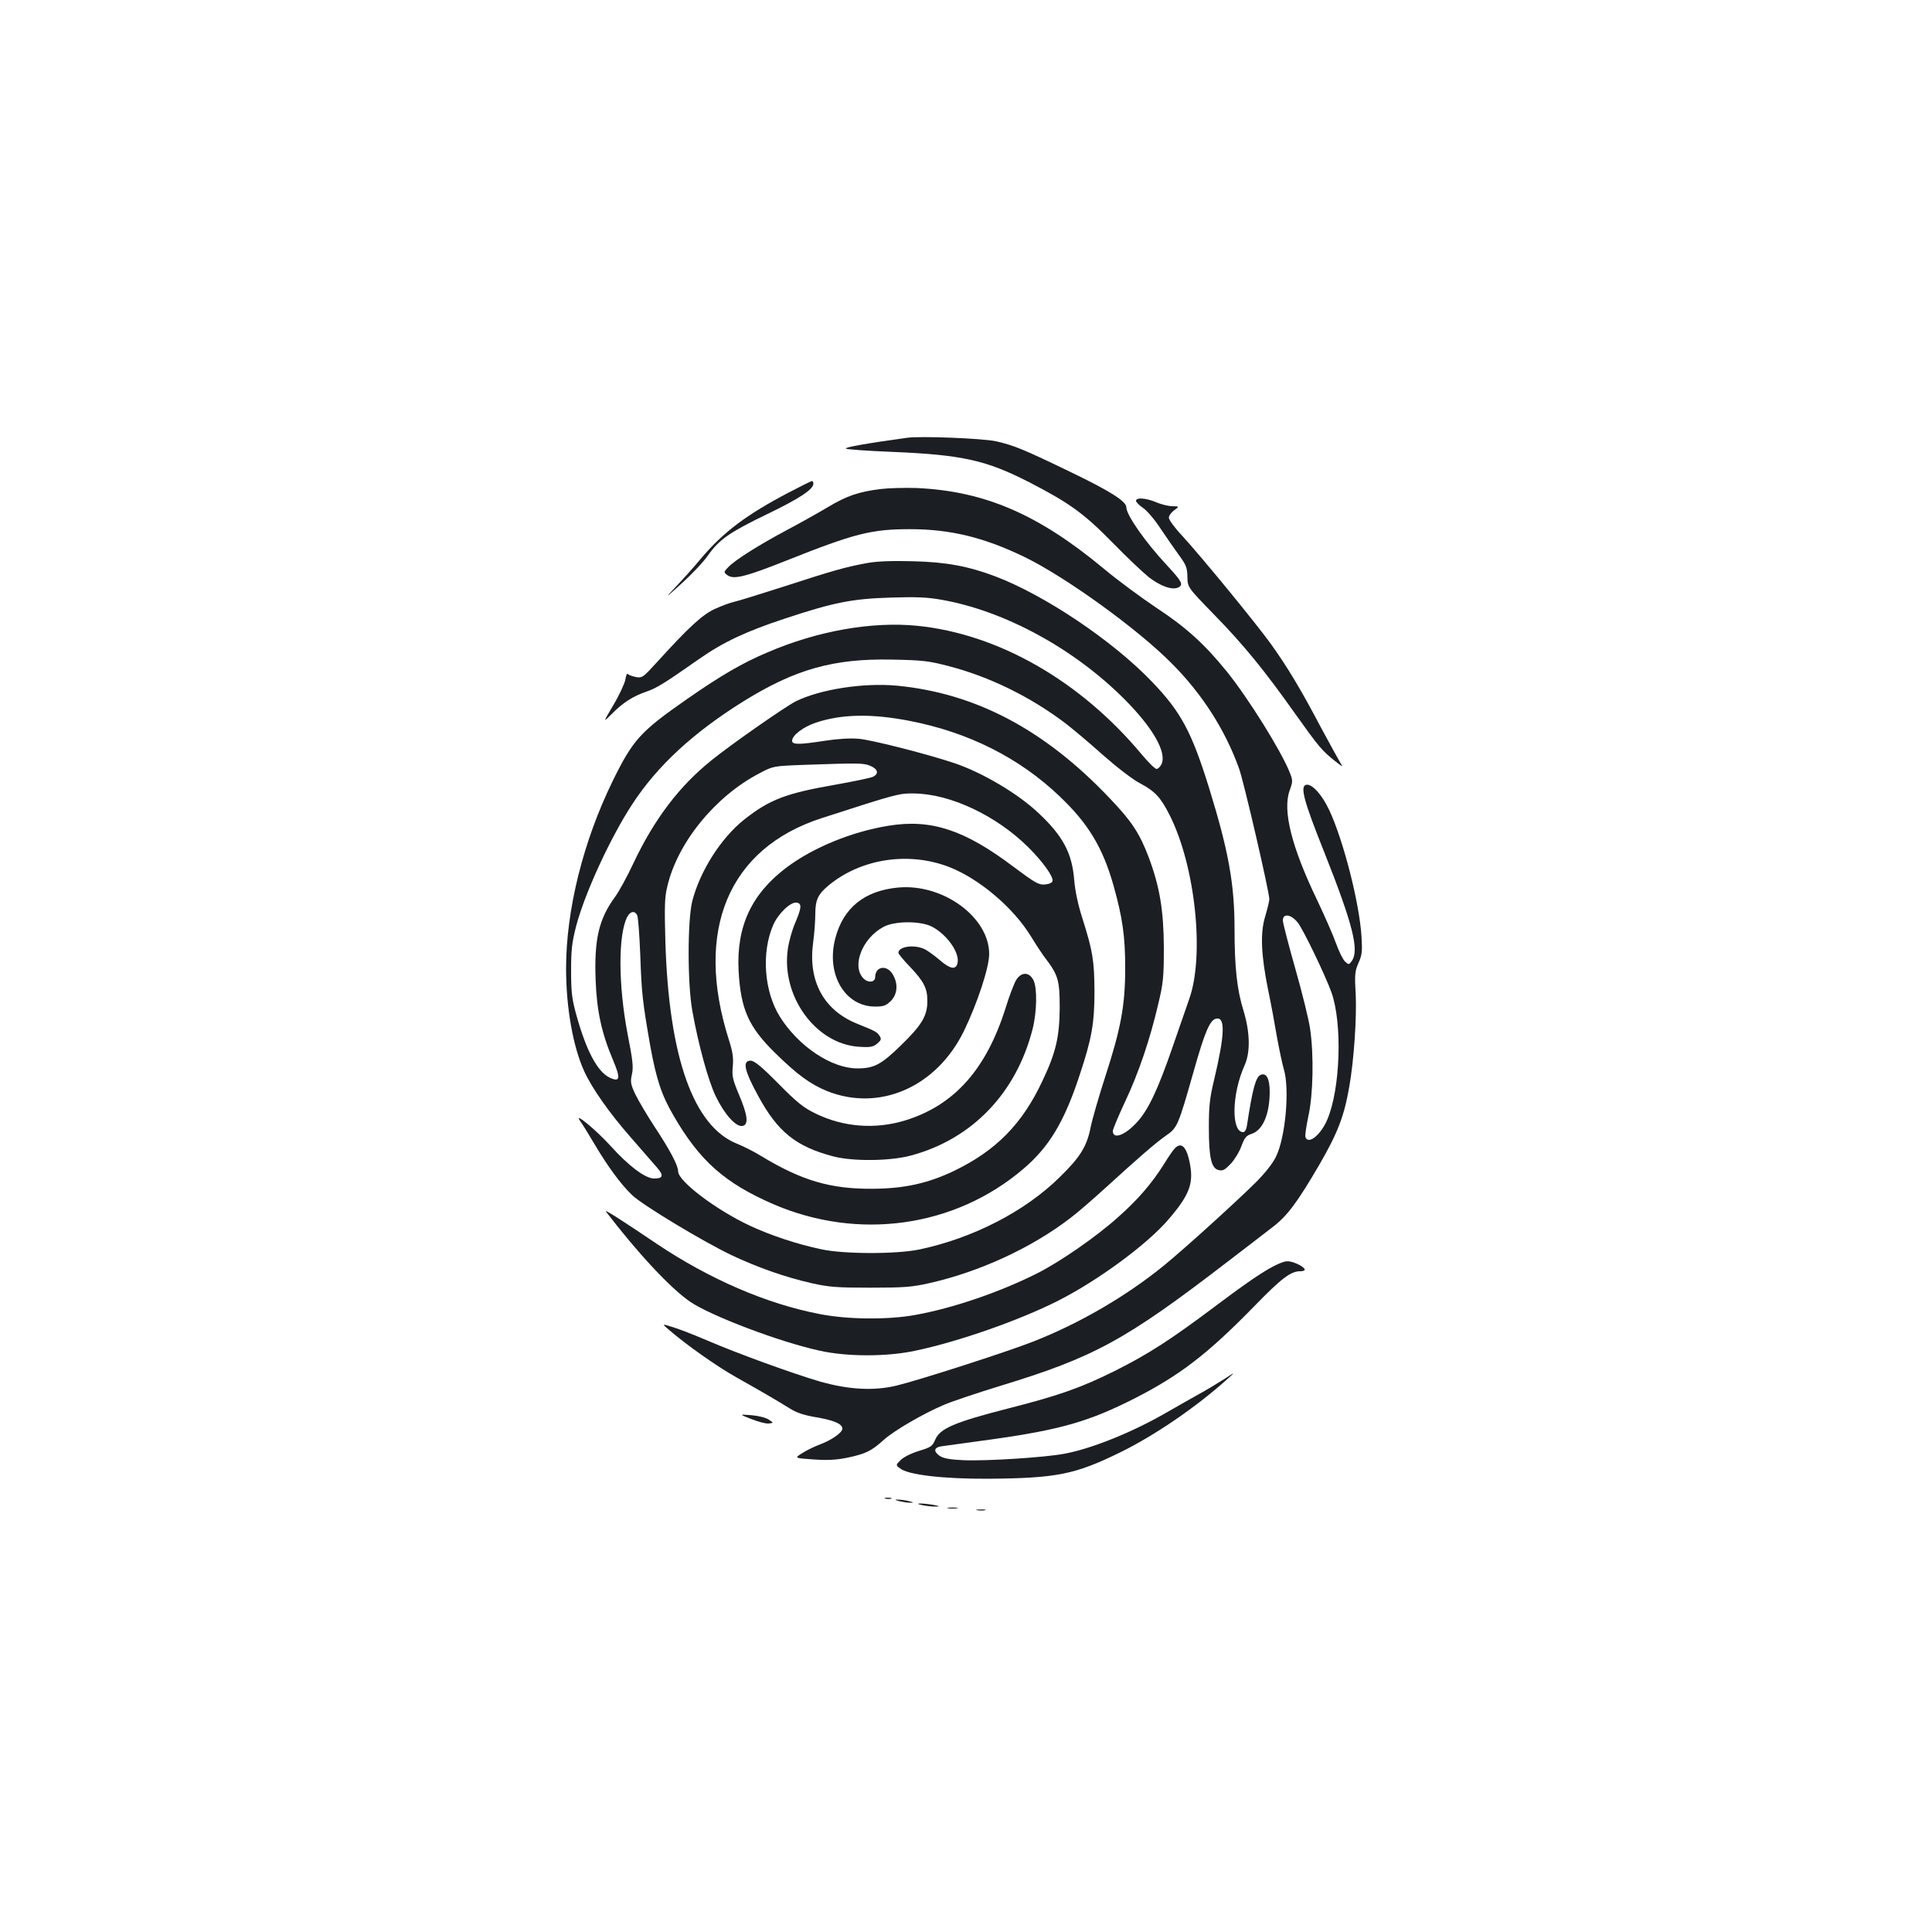 <?xml version="1.0" standalone="no"?>
<!DOCTYPE svg PUBLIC "-//W3C//DTD SVG 20010904//EN"
 "http://www.w3.org/TR/2001/REC-SVG-20010904/DTD/svg10.dtd">
<svg version="1.0" xmlns="http://www.w3.org/2000/svg"
 width="1000pt" height="1000pt" viewBox="0 0 1000 1000"
 preserveAspectRatio="xMidYMid meet">
<g transform="translate(0,1000) scale(0.1,-0.1)"
fill="#1b1f23" stroke="none">
<path d="M4695 7734 c-204 -28 -324 -49 -317 -56 4 -4 113 -12 242 -17 360
-15 485 -43 707 -157 208 -107 283 -161 433 -314 74 -76 159 -156 188 -179 62
-47 122 -67 152 -51 26 14 18 30 -59 113 -112 120 -211 261 -211 301 0 31 -84
84 -285 181 -248 120 -297 140 -390 161 -67 15 -392 28 -460 18z"/>
<path d="M4085 7452 c-220 -115 -340 -205 -456 -342 -39 -47 -99 -114 -133
-149 -57 -61 -55 -60 32 19 51 46 113 111 137 146 59 83 110 118 308 214 162
78 237 127 237 156 0 8 -3 14 -7 14 -5 0 -57 -26 -118 -58z"/>
<path d="M4560 7469 c-114 -14 -177 -35 -275 -94 -49 -29 -145 -83 -213 -119
-148 -79 -269 -156 -302 -191 -25 -26 -25 -27 -5 -42 32 -24 92 -9 299 73 359
143 445 165 646 165 210 0 385 -43 595 -145 213 -104 584 -372 760 -550 157
-157 277 -345 348 -543 25 -68 157 -640 157 -677 0 -10 -10 -50 -21 -88 -27
-87 -22 -200 15 -383 14 -66 34 -174 45 -240 12 -66 28 -142 36 -169 31 -102
9 -353 -41 -454 -16 -33 -57 -85 -103 -131 -104 -103 -365 -340 -475 -430
-196 -160 -442 -303 -681 -396 -135 -53 -589 -199 -705 -227 -118 -28 -246
-21 -395 21 -135 39 -430 146 -585 213 -63 27 -142 58 -175 68 -60 19 -60 19
-25 -11 91 -79 251 -192 353 -249 146 -82 210 -120 273 -159 38 -24 75 -36
140 -47 92 -16 134 -34 134 -59 0 -20 -56 -59 -115 -81 -27 -10 -69 -30 -92
-45 -42 -26 -42 -26 56 -33 74 -5 118 -3 177 9 94 20 124 34 188 92 53 48 206
137 313 182 37 16 167 60 288 97 489 149 650 237 1177 642 95 73 200 153 233
179 77 58 129 128 243 323 96 166 129 251 156 406 24 137 39 357 33 481 -6
100 -4 117 15 160 18 40 20 60 15 137 -11 173 -93 494 -166 651 -38 82 -90
139 -120 133 -33 -7 -14 -81 93 -348 149 -376 183 -510 142 -565 -14 -19 -15
-19 -34 -2 -11 10 -32 53 -47 95 -15 42 -59 142 -97 222 -133 276 -180 464
-143 568 17 47 17 52 1 93 -45 113 -214 384 -326 523 -114 141 -212 230 -363
329 -78 52 -200 142 -272 202 -340 283 -618 403 -970 419 -60 2 -144 0 -185
-5z m2157 -2244 c28 -35 141 -269 174 -360 58 -161 47 -501 -21 -660 -34 -80
-98 -131 -113 -91 -3 8 4 56 15 108 25 112 29 318 9 453 -7 50 -42 190 -77
313 -35 123 -64 235 -64 248 0 38 43 32 77 -11z"/>
<path d="M5880 7408 c0 -7 16 -23 35 -36 19 -12 60 -59 90 -105 30 -45 74
-108 97 -140 37 -50 43 -65 44 -112 1 -55 1 -55 135 -193 155 -158 264 -292
424 -518 122 -171 137 -189 206 -244 40 -31 42 -32 27 -9 -9 15 -53 95 -99
180 -109 207 -174 314 -261 436 -81 112 -355 446 -460 561 -38 40 -68 82 -68
92 0 10 12 28 28 39 27 20 27 20 -10 21 -20 0 -57 9 -83 20 -53 23 -105 26
-105 8z"/>
<path d="M4490 7086 c-111 -20 -181 -40 -430 -121 -124 -40 -241 -76 -260 -80
-19 -4 -63 -20 -98 -36 -65 -29 -136 -94 -302 -277 -73 -80 -76 -82 -110 -76
-19 4 -38 11 -41 16 -3 5 -9 -8 -12 -29 -4 -21 -31 -80 -62 -132 -55 -93 -55
-93 -7 -45 56 57 107 90 180 115 52 18 92 43 272 169 123 86 241 142 445 209
251 83 345 102 547 108 133 4 187 2 265 -12 325 -58 683 -253 943 -514 147
-147 220 -275 192 -336 -7 -14 -18 -25 -26 -25 -8 0 -43 35 -79 78 -316 378
-740 621 -1160 663 -234 23 -514 -26 -773 -137 -131 -55 -245 -122 -416 -241
-244 -170 -281 -210 -388 -428 -152 -312 -240 -665 -240 -968 0 -203 36 -405
94 -532 39 -86 130 -216 239 -340 56 -64 117 -134 135 -155 39 -44 35 -60 -12
-60 -46 0 -131 64 -225 168 -75 83 -194 181 -159 131 10 -13 43 -67 74 -119
69 -117 139 -212 196 -266 53 -51 363 -238 513 -310 135 -64 280 -115 417
-146 89 -20 130 -23 303 -23 173 0 214 3 303 23 260 58 534 184 734 339 34 25
113 94 177 152 183 167 262 235 316 273 59 41 63 50 142 328 60 213 86 273
120 278 46 7 42 -86 -13 -318 -23 -95 -27 -137 -27 -245 0 -158 13 -212 50
-221 22 -6 32 0 64 33 20 22 45 63 55 92 16 42 24 53 52 62 58 19 93 100 94
216 0 69 -16 101 -46 90 -26 -10 -43 -72 -72 -264 -3 -19 -11 -33 -19 -33 -63
0 -60 197 7 346 31 69 28 172 -6 284 -33 106 -46 221 -46 420 0 234 -31 405
-131 729 -91 293 -146 396 -297 553 -203 212 -555 448 -811 545 -141 53 -256
74 -426 78 -107 3 -185 0 -235 -9z m421 -534 c209 -54 422 -158 604 -296 39
-30 126 -103 195 -165 74 -65 152 -125 192 -146 77 -41 106 -73 152 -164 133
-263 182 -727 101 -953 -14 -40 -53 -152 -86 -248 -73 -212 -123 -320 -179
-383 -63 -72 -130 -98 -130 -51 0 9 29 78 64 153 70 148 129 323 172 508 25
105 28 137 28 288 -1 193 -21 314 -78 467 -47 124 -88 187 -201 305 -337 356
-695 545 -1103 584 -174 16 -399 -19 -525 -82 -54 -28 -329 -219 -434 -304
-167 -134 -296 -304 -404 -532 -32 -69 -75 -147 -94 -173 -86 -117 -110 -222
-102 -434 6 -159 31 -274 90 -413 40 -95 37 -116 -17 -91 -64 31 -121 138
-173 325 -23 83 -27 118 -27 228 0 111 4 145 27 235 45 169 177 456 290 628
129 198 316 371 580 535 264 163 462 219 762 213 161 -3 193 -7 296 -34z
m-204 -283 c306 -59 570 -192 779 -392 147 -140 222 -264 278 -462 46 -165 60
-260 60 -425 0 -194 -22 -313 -104 -565 -32 -99 -66 -216 -75 -260 -19 -98
-54 -155 -161 -259 -179 -176 -446 -314 -724 -373 -119 -25 -391 -25 -510 1
-124 26 -262 72 -369 122 -175 82 -371 230 -371 281 0 31 -44 113 -120 228
-40 61 -85 137 -101 170 -25 53 -27 65 -18 105 8 37 4 73 -22 205 -49 255 -50
515 -3 608 16 31 39 35 52 10 5 -10 12 -103 16 -207 7 -198 12 -243 52 -471
31 -170 58 -253 120 -359 135 -234 265 -349 515 -458 441 -191 941 -121 1296
182 133 113 212 244 291 485 63 189 77 269 77 435 -1 158 -9 207 -62 375 -23
71 -38 142 -43 201 -11 139 -59 228 -185 346 -105 99 -286 207 -432 257 -136
46 -432 122 -498 127 -43 4 -110 0 -174 -10 -136 -21 -171 -21 -171 0 0 28 58
72 124 94 133 44 287 47 483 9z m-202 -233 c39 -17 45 -40 15 -56 -11 -6 -98
-24 -193 -41 -259 -45 -343 -77 -475 -181 -121 -96 -230 -269 -269 -423 -25
-101 -25 -431 1 -570 31 -174 83 -362 121 -440 44 -91 103 -158 137 -153 34 5
29 54 -17 162 -33 79 -37 96 -32 147 4 45 -1 76 -20 136 -181 566 -3 992 479
1148 390 126 400 129 479 128 189 -2 427 -115 592 -279 75 -75 129 -150 125
-174 -2 -9 -17 -16 -39 -18 -33 -3 -51 8 -165 93 -252 190 -425 247 -645 211
-191 -31 -391 -113 -529 -217 -181 -137 -259 -305 -247 -534 11 -200 52 -291
190 -426 114 -112 182 -161 267 -196 272 -109 567 20 709 310 70 144 131 330
131 399 0 191 -240 366 -472 344 -173 -16 -283 -105 -324 -261 -50 -186 48
-355 206 -355 44 0 56 5 81 29 35 36 39 90 9 139 -30 50 -90 40 -90 -15 0 -29
-39 -32 -63 -5 -59 65 -3 207 107 265 58 31 193 31 251 0 79 -42 144 -137 131
-189 -9 -35 -38 -30 -91 16 -26 22 -60 47 -77 56 -53 27 -138 16 -138 -18 0
-5 26 -37 59 -71 73 -77 91 -112 91 -178 0 -77 -28 -124 -138 -231 -102 -99
-138 -118 -225 -118 -133 0 -304 114 -400 267 -82 131 -97 331 -35 475 25 58
90 121 121 116 28 -4 27 -25 -8 -107 -15 -35 -32 -95 -37 -132 -36 -244 143
-492 367 -507 60 -4 74 -1 95 16 20 17 23 24 14 38 -13 22 -20 26 -117 65
-174 70 -256 222 -228 422 6 45 11 111 11 147 0 73 15 103 71 149 169 138 414
174 623 93 155 -61 330 -209 421 -357 27 -44 61 -96 76 -115 66 -87 74 -114
74 -255 -1 -151 -19 -232 -90 -381 -104 -222 -240 -360 -458 -465 -134 -64
-257 -91 -417 -92 -222 -2 -370 42 -583 171 -34 21 -89 49 -122 62 -226 90
-353 448 -371 1045 -5 183 -4 231 10 287 53 227 248 466 476 585 72 38 72 38
229 44 287 10 310 10 346 -5z"/>
<path d="M5260 4928 c-11 -18 -36 -83 -55 -145 -100 -318 -266 -504 -519 -582
-156 -48 -322 -35 -466 36 -62 30 -95 57 -192 155 -88 89 -124 118 -143 118
-43 0 -33 -50 38 -180 102 -189 197 -265 392 -316 102 -26 293 -24 400 5 317
85 546 324 630 656 22 88 24 209 5 250 -22 45 -63 46 -90 3z"/>
<path d="M6078 4053 c-9 -10 -33 -45 -53 -78 -65 -103 -136 -185 -240 -277
-113 -101 -298 -229 -417 -289 -193 -97 -435 -180 -630 -215 -141 -26 -354
-24 -498 5 -274 53 -569 181 -839 362 -196 132 -276 183 -264 167 167 -218
334 -396 434 -465 106 -73 464 -209 671 -254 143 -32 349 -32 497 0 223 47
534 156 735 257 206 104 461 291 572 420 108 125 132 185 114 285 -17 95 -46
123 -82 82z"/>
<path d="M6650 3470 c-61 -17 -149 -73 -345 -220 -246 -185 -360 -258 -533
-345 -175 -87 -289 -128 -557 -196 -273 -70 -350 -103 -374 -160 -15 -35 -22
-40 -85 -59 -39 -12 -79 -32 -94 -47 -26 -26 -26 -26 -4 -43 41 -34 225 -55
457 -54 356 3 449 22 684 137 179 88 393 234 556 381 40 36 40 36 -20 -3 -33
-21 -96 -59 -140 -83 -44 -25 -114 -64 -155 -88 -178 -103 -386 -187 -528
-214 -104 -20 -407 -39 -525 -34 -67 3 -102 9 -121 21 -36 24 -33 45 7 51 17
2 136 19 262 36 355 50 501 92 738 212 235 120 379 231 620 478 140 144 188
180 236 180 36 0 31 16 -12 37 -28 13 -50 17 -67 13z"/>
<path d="M3889 2655 c36 -14 76 -25 90 -23 26 3 26 3 0 20 -14 10 -53 20 -90
23 -64 5 -64 5 0 -20z"/>
<path d="M4583 2243 c9 -2 23 -2 30 0 6 3 -1 5 -18 5 -16 0 -22 -2 -12 -5z"/>
<path d="M4655 2230 c17 -4 41 -8 55 -8 22 0 22 1 -5 8 -16 4 -41 8 -55 8 -22
0 -22 -1 5 -8z"/>
<path d="M4775 2209 c22 -4 54 -8 70 -7 22 0 19 3 -15 9 -60 10 -108 9 -55 -2z"/>
<path d="M4908 2193 c12 -2 32 -2 45 0 12 2 2 4 -23 4 -25 0 -35 -2 -22 -4z"/>
<path d="M5058 2183 c12 -2 30 -2 40 0 9 3 -1 5 -23 4 -22 0 -30 -2 -17 -4z"/>
</g>
</svg>
